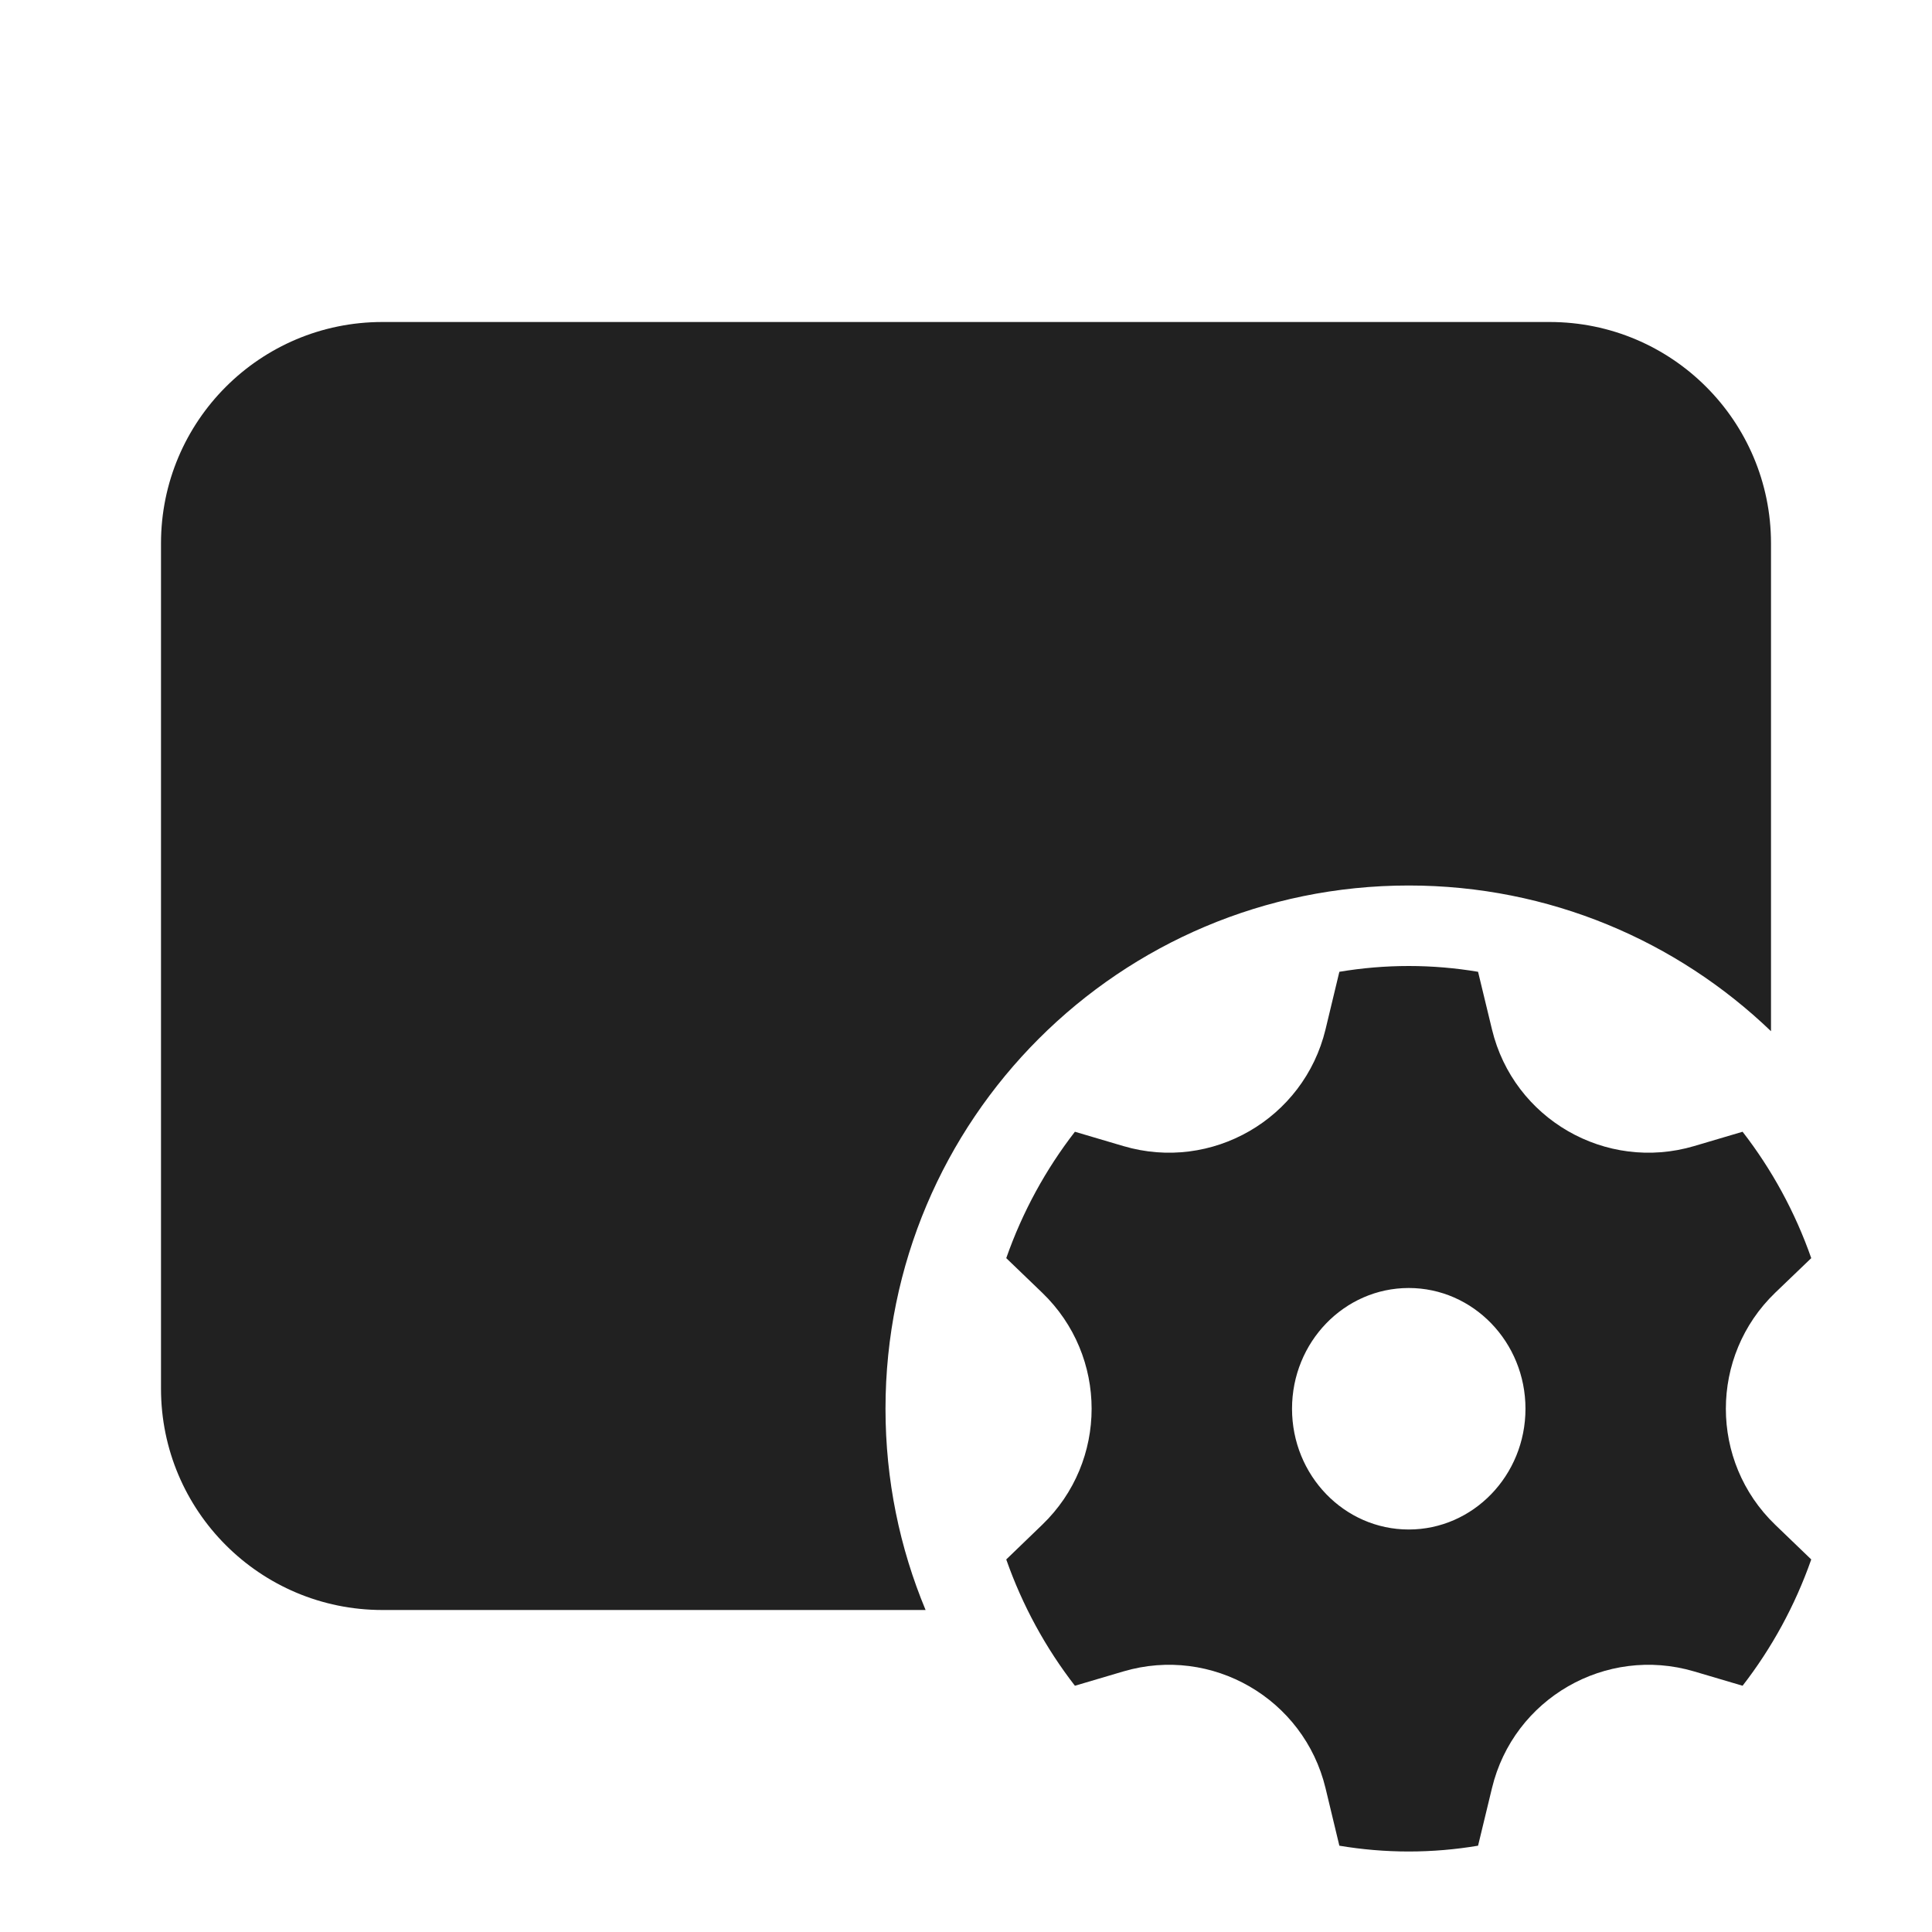 <svg width="24" height="24" viewBox="0 0 24 24" fill="none" xmlns="http://www.w3.org/2000/svg">
<path d="M4.75 4C3.231 4 2 5.231 2 6.75V17.25C2 18.769 3.231 20 4.75 20H11.498C11.177 19.23 11 18.386 11 17.5C11 13.91 13.91 11 17.5 11C19.247 11 20.832 11.689 22 12.81V6.75C22 5.231 20.769 4 19.25 4H4.75ZM12.5 15.629L12.947 16.059C13.765 16.846 13.765 18.154 12.947 18.941L12.5 19.372C12.701 19.945 12.991 20.474 13.353 20.941L13.955 20.763C15.052 20.439 16.197 21.1 16.466 22.212L16.638 22.928C16.919 22.975 17.206 23 17.5 23C17.793 23 18.081 22.975 18.361 22.928L18.534 22.212C18.802 21.1 19.947 20.439 21.045 20.763L21.647 20.941C22.009 20.474 22.299 19.945 22.5 19.372L22.052 18.941C21.235 18.154 21.235 16.846 22.052 16.059L22.5 15.629C22.299 15.055 22.009 14.526 21.647 14.059L21.045 14.237C19.947 14.561 18.802 13.9 18.534 12.788L18.361 12.072C18.081 12.025 17.793 12 17.5 12C17.206 12 16.919 12.025 16.638 12.072L16.466 12.788C16.197 13.9 15.052 14.561 13.955 14.237L13.353 14.059C12.991 14.526 12.701 15.055 12.5 15.629ZM17.5 19C16.699 19 16.05 18.328 16.05 17.5C16.05 16.672 16.699 16 17.5 16C18.3 16 18.95 16.672 18.95 17.5C18.95 18.328 18.3 19 17.5 19Z" fill="#212121"/>
</svg>
